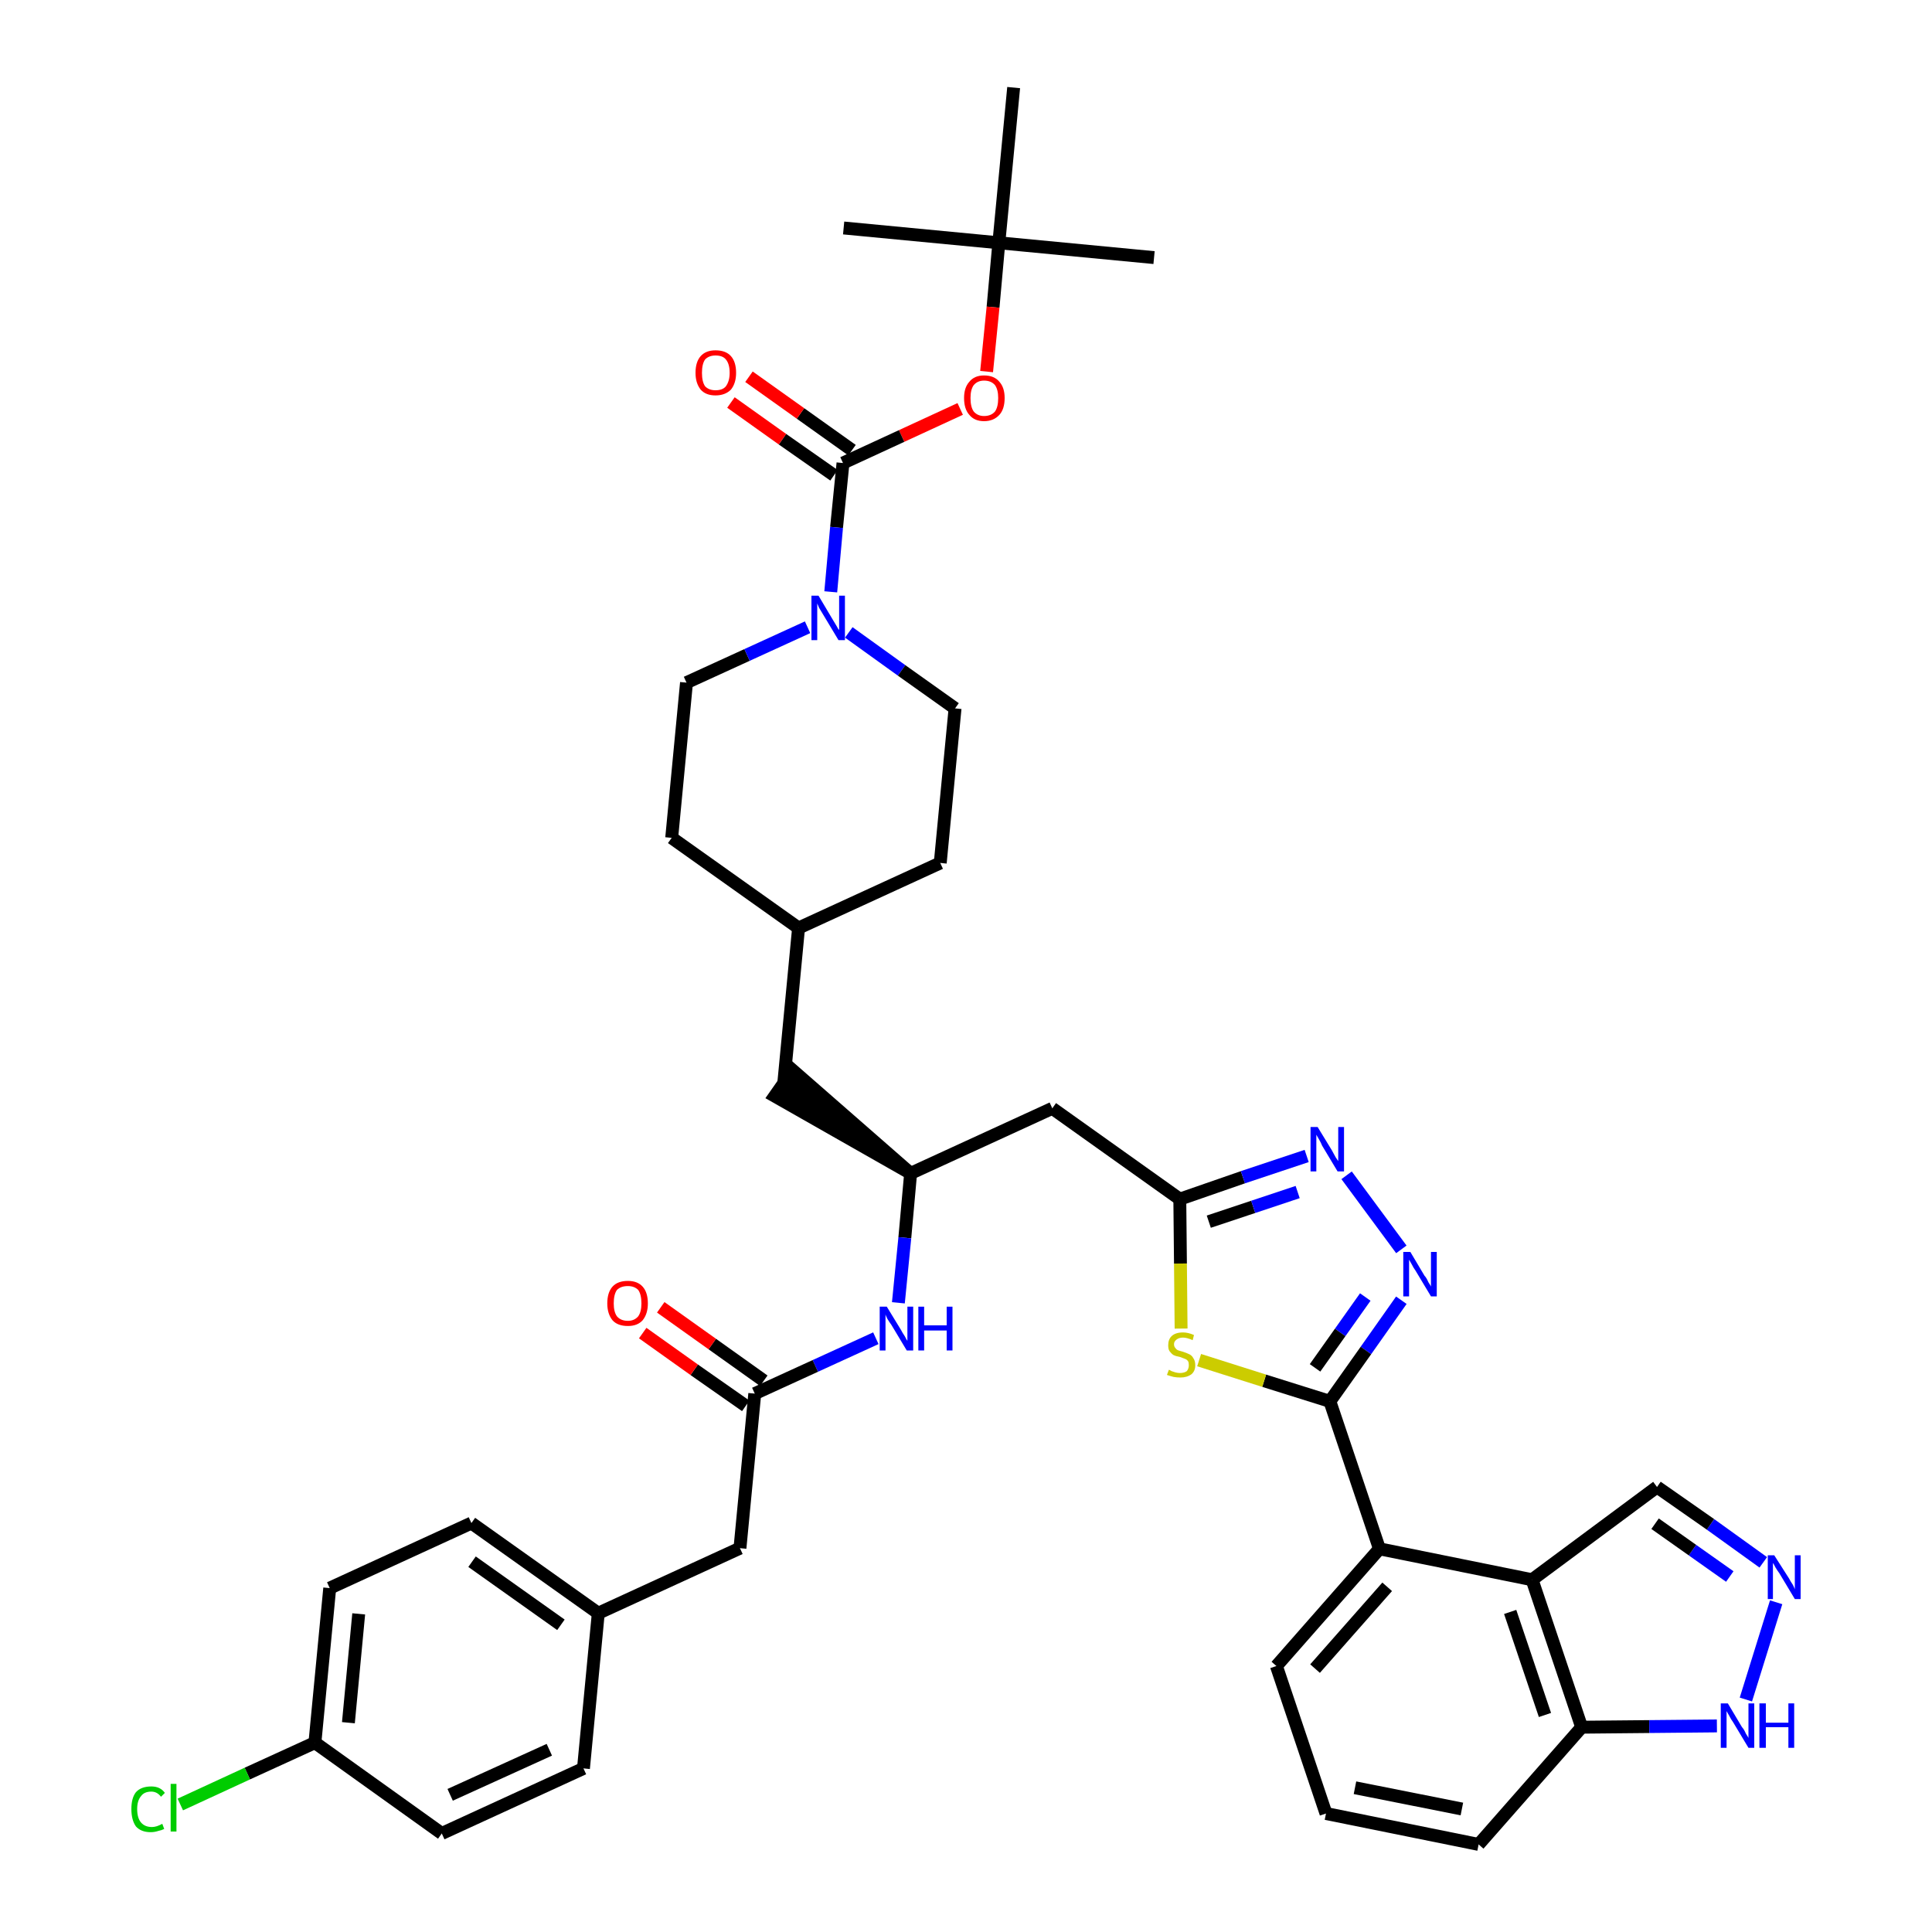 <?xml version='1.0' encoding='iso-8859-1'?>
<svg version='1.1' baseProfile='full'
              xmlns='http://www.w3.org/2000/svg'
                      xmlns:rdkit='http://www.rdkit.org/xml'
                      xmlns:xlink='http://www.w3.org/1999/xlink'
                  xml:space='preserve'
width='300px' height='300px' viewBox='0 0 300 300'>
<!-- END OF HEADER -->
<path class='bond-0 atom-0 atom-1' d='M 179.2,40.0 L 155.1,37.7' style='fill:none;fill-rule:evenodd;stroke:#000000;stroke-width:2.0px;stroke-linecap:butt;stroke-linejoin:miter;stroke-opacity:1' />
<path class='bond-1 atom-1 atom-2' d='M 155.1,37.7 L 131.0,35.4' style='fill:none;fill-rule:evenodd;stroke:#000000;stroke-width:2.0px;stroke-linecap:butt;stroke-linejoin:miter;stroke-opacity:1' />
<path class='bond-2 atom-1 atom-3' d='M 155.1,37.7 L 157.4,13.6' style='fill:none;fill-rule:evenodd;stroke:#000000;stroke-width:2.0px;stroke-linecap:butt;stroke-linejoin:miter;stroke-opacity:1' />
<path class='bond-3 atom-1 atom-4' d='M 155.1,37.7 L 154.2,47.7' style='fill:none;fill-rule:evenodd;stroke:#000000;stroke-width:2.0px;stroke-linecap:butt;stroke-linejoin:miter;stroke-opacity:1' />
<path class='bond-3 atom-1 atom-4' d='M 154.2,47.7 L 153.2,57.7' style='fill:none;fill-rule:evenodd;stroke:#FF0000;stroke-width:2.0px;stroke-linecap:butt;stroke-linejoin:miter;stroke-opacity:1' />
<path class='bond-4 atom-4 atom-5' d='M 149.1,63.5 L 140.0,67.7' style='fill:none;fill-rule:evenodd;stroke:#FF0000;stroke-width:2.0px;stroke-linecap:butt;stroke-linejoin:miter;stroke-opacity:1' />
<path class='bond-4 atom-4 atom-5' d='M 140.0,67.7 L 130.9,71.9' style='fill:none;fill-rule:evenodd;stroke:#000000;stroke-width:2.0px;stroke-linecap:butt;stroke-linejoin:miter;stroke-opacity:1' />
<path class='bond-5 atom-5 atom-6' d='M 132.3,69.9 L 124.3,64.2' style='fill:none;fill-rule:evenodd;stroke:#000000;stroke-width:2.0px;stroke-linecap:butt;stroke-linejoin:miter;stroke-opacity:1' />
<path class='bond-5 atom-5 atom-6' d='M 124.3,64.2 L 116.3,58.5' style='fill:none;fill-rule:evenodd;stroke:#FF0000;stroke-width:2.0px;stroke-linecap:butt;stroke-linejoin:miter;stroke-opacity:1' />
<path class='bond-5 atom-5 atom-6' d='M 129.5,73.8 L 121.5,68.2' style='fill:none;fill-rule:evenodd;stroke:#000000;stroke-width:2.0px;stroke-linecap:butt;stroke-linejoin:miter;stroke-opacity:1' />
<path class='bond-5 atom-5 atom-6' d='M 121.5,68.2 L 113.5,62.5' style='fill:none;fill-rule:evenodd;stroke:#FF0000;stroke-width:2.0px;stroke-linecap:butt;stroke-linejoin:miter;stroke-opacity:1' />
<path class='bond-6 atom-5 atom-7' d='M 130.9,71.9 L 129.9,81.9' style='fill:none;fill-rule:evenodd;stroke:#000000;stroke-width:2.0px;stroke-linecap:butt;stroke-linejoin:miter;stroke-opacity:1' />
<path class='bond-6 atom-5 atom-7' d='M 129.9,81.9 L 129.0,91.9' style='fill:none;fill-rule:evenodd;stroke:#0000FF;stroke-width:2.0px;stroke-linecap:butt;stroke-linejoin:miter;stroke-opacity:1' />
<path class='bond-7 atom-7 atom-8' d='M 131.8,98.2 L 140.0,104.1' style='fill:none;fill-rule:evenodd;stroke:#0000FF;stroke-width:2.0px;stroke-linecap:butt;stroke-linejoin:miter;stroke-opacity:1' />
<path class='bond-7 atom-7 atom-8' d='M 140.0,104.1 L 148.3,110.0' style='fill:none;fill-rule:evenodd;stroke:#000000;stroke-width:2.0px;stroke-linecap:butt;stroke-linejoin:miter;stroke-opacity:1' />
<path class='bond-40 atom-40 atom-7' d='M 106.6,106.0 L 116.0,101.7' style='fill:none;fill-rule:evenodd;stroke:#000000;stroke-width:2.0px;stroke-linecap:butt;stroke-linejoin:miter;stroke-opacity:1' />
<path class='bond-40 atom-40 atom-7' d='M 116.0,101.7 L 125.4,97.4' style='fill:none;fill-rule:evenodd;stroke:#0000FF;stroke-width:2.0px;stroke-linecap:butt;stroke-linejoin:miter;stroke-opacity:1' />
<path class='bond-8 atom-8 atom-9' d='M 148.3,110.0 L 146.0,134.0' style='fill:none;fill-rule:evenodd;stroke:#000000;stroke-width:2.0px;stroke-linecap:butt;stroke-linejoin:miter;stroke-opacity:1' />
<path class='bond-9 atom-9 atom-10' d='M 146.0,134.0 L 124.0,144.1' style='fill:none;fill-rule:evenodd;stroke:#000000;stroke-width:2.0px;stroke-linecap:butt;stroke-linejoin:miter;stroke-opacity:1' />
<path class='bond-10 atom-10 atom-11' d='M 124.0,144.1 L 121.7,168.2' style='fill:none;fill-rule:evenodd;stroke:#000000;stroke-width:2.0px;stroke-linecap:butt;stroke-linejoin:miter;stroke-opacity:1' />
<path class='bond-38 atom-10 atom-39' d='M 124.0,144.1 L 104.3,130.1' style='fill:none;fill-rule:evenodd;stroke:#000000;stroke-width:2.0px;stroke-linecap:butt;stroke-linejoin:miter;stroke-opacity:1' />
<path class='bond-11 atom-12 atom-11' d='M 141.4,182.2 L 123.1,166.2 L 120.3,170.2 Z' style='fill:#000000;fill-rule:evenodd;fill-opacity:1;stroke:#000000;stroke-width:2.0px;stroke-linecap:butt;stroke-linejoin:miter;stroke-opacity:1;' />
<path class='bond-12 atom-12 atom-13' d='M 141.4,182.2 L 163.4,172.1' style='fill:none;fill-rule:evenodd;stroke:#000000;stroke-width:2.0px;stroke-linecap:butt;stroke-linejoin:miter;stroke-opacity:1' />
<path class='bond-27 atom-12 atom-28' d='M 141.4,182.2 L 140.5,192.2' style='fill:none;fill-rule:evenodd;stroke:#000000;stroke-width:2.0px;stroke-linecap:butt;stroke-linejoin:miter;stroke-opacity:1' />
<path class='bond-27 atom-12 atom-28' d='M 140.5,192.2 L 139.5,202.3' style='fill:none;fill-rule:evenodd;stroke:#0000FF;stroke-width:2.0px;stroke-linecap:butt;stroke-linejoin:miter;stroke-opacity:1' />
<path class='bond-13 atom-13 atom-14' d='M 163.4,172.1 L 183.2,186.2' style='fill:none;fill-rule:evenodd;stroke:#000000;stroke-width:2.0px;stroke-linecap:butt;stroke-linejoin:miter;stroke-opacity:1' />
<path class='bond-14 atom-14 atom-15' d='M 183.2,186.2 L 193.0,182.8' style='fill:none;fill-rule:evenodd;stroke:#000000;stroke-width:2.0px;stroke-linecap:butt;stroke-linejoin:miter;stroke-opacity:1' />
<path class='bond-14 atom-14 atom-15' d='M 193.0,182.8 L 202.9,179.5' style='fill:none;fill-rule:evenodd;stroke:#0000FF;stroke-width:2.0px;stroke-linecap:butt;stroke-linejoin:miter;stroke-opacity:1' />
<path class='bond-14 atom-14 atom-15' d='M 187.7,189.7 L 194.6,187.4' style='fill:none;fill-rule:evenodd;stroke:#000000;stroke-width:2.0px;stroke-linecap:butt;stroke-linejoin:miter;stroke-opacity:1' />
<path class='bond-14 atom-14 atom-15' d='M 194.6,187.4 L 201.5,185.1' style='fill:none;fill-rule:evenodd;stroke:#0000FF;stroke-width:2.0px;stroke-linecap:butt;stroke-linejoin:miter;stroke-opacity:1' />
<path class='bond-41 atom-27 atom-14' d='M 183.4,206.3 L 183.3,196.2' style='fill:none;fill-rule:evenodd;stroke:#CCCC00;stroke-width:2.0px;stroke-linecap:butt;stroke-linejoin:miter;stroke-opacity:1' />
<path class='bond-41 atom-27 atom-14' d='M 183.3,196.2 L 183.2,186.2' style='fill:none;fill-rule:evenodd;stroke:#000000;stroke-width:2.0px;stroke-linecap:butt;stroke-linejoin:miter;stroke-opacity:1' />
<path class='bond-15 atom-15 atom-16' d='M 209.1,182.5 L 217.6,194.0' style='fill:none;fill-rule:evenodd;stroke:#0000FF;stroke-width:2.0px;stroke-linecap:butt;stroke-linejoin:miter;stroke-opacity:1' />
<path class='bond-16 atom-16 atom-17' d='M 217.6,201.9 L 212.1,209.7' style='fill:none;fill-rule:evenodd;stroke:#0000FF;stroke-width:2.0px;stroke-linecap:butt;stroke-linejoin:miter;stroke-opacity:1' />
<path class='bond-16 atom-16 atom-17' d='M 212.1,209.7 L 206.5,217.6' style='fill:none;fill-rule:evenodd;stroke:#000000;stroke-width:2.0px;stroke-linecap:butt;stroke-linejoin:miter;stroke-opacity:1' />
<path class='bond-16 atom-16 atom-17' d='M 212.0,201.4 L 208.1,206.9' style='fill:none;fill-rule:evenodd;stroke:#0000FF;stroke-width:2.0px;stroke-linecap:butt;stroke-linejoin:miter;stroke-opacity:1' />
<path class='bond-16 atom-16 atom-17' d='M 208.1,206.9 L 204.2,212.4' style='fill:none;fill-rule:evenodd;stroke:#000000;stroke-width:2.0px;stroke-linecap:butt;stroke-linejoin:miter;stroke-opacity:1' />
<path class='bond-17 atom-17 atom-18' d='M 206.5,217.6 L 214.2,240.5' style='fill:none;fill-rule:evenodd;stroke:#000000;stroke-width:2.0px;stroke-linecap:butt;stroke-linejoin:miter;stroke-opacity:1' />
<path class='bond-26 atom-17 atom-27' d='M 206.5,217.6 L 196.3,214.4' style='fill:none;fill-rule:evenodd;stroke:#000000;stroke-width:2.0px;stroke-linecap:butt;stroke-linejoin:miter;stroke-opacity:1' />
<path class='bond-26 atom-17 atom-27' d='M 196.3,214.4 L 186.2,211.2' style='fill:none;fill-rule:evenodd;stroke:#CCCC00;stroke-width:2.0px;stroke-linecap:butt;stroke-linejoin:miter;stroke-opacity:1' />
<path class='bond-18 atom-18 atom-19' d='M 214.2,240.5 L 198.2,258.7' style='fill:none;fill-rule:evenodd;stroke:#000000;stroke-width:2.0px;stroke-linecap:butt;stroke-linejoin:miter;stroke-opacity:1' />
<path class='bond-18 atom-18 atom-19' d='M 215.4,246.4 L 204.2,259.1' style='fill:none;fill-rule:evenodd;stroke:#000000;stroke-width:2.0px;stroke-linecap:butt;stroke-linejoin:miter;stroke-opacity:1' />
<path class='bond-43 atom-26 atom-18' d='M 237.9,245.3 L 214.2,240.5' style='fill:none;fill-rule:evenodd;stroke:#000000;stroke-width:2.0px;stroke-linecap:butt;stroke-linejoin:miter;stroke-opacity:1' />
<path class='bond-19 atom-19 atom-20' d='M 198.2,258.7 L 205.9,281.6' style='fill:none;fill-rule:evenodd;stroke:#000000;stroke-width:2.0px;stroke-linecap:butt;stroke-linejoin:miter;stroke-opacity:1' />
<path class='bond-20 atom-20 atom-21' d='M 205.9,281.6 L 229.6,286.4' style='fill:none;fill-rule:evenodd;stroke:#000000;stroke-width:2.0px;stroke-linecap:butt;stroke-linejoin:miter;stroke-opacity:1' />
<path class='bond-20 atom-20 atom-21' d='M 210.4,277.6 L 227.0,280.9' style='fill:none;fill-rule:evenodd;stroke:#000000;stroke-width:2.0px;stroke-linecap:butt;stroke-linejoin:miter;stroke-opacity:1' />
<path class='bond-21 atom-21 atom-22' d='M 229.6,286.4 L 245.6,268.2' style='fill:none;fill-rule:evenodd;stroke:#000000;stroke-width:2.0px;stroke-linecap:butt;stroke-linejoin:miter;stroke-opacity:1' />
<path class='bond-22 atom-22 atom-23' d='M 245.6,268.2 L 256.1,268.1' style='fill:none;fill-rule:evenodd;stroke:#000000;stroke-width:2.0px;stroke-linecap:butt;stroke-linejoin:miter;stroke-opacity:1' />
<path class='bond-22 atom-22 atom-23' d='M 256.1,268.1 L 266.6,268.0' style='fill:none;fill-rule:evenodd;stroke:#0000FF;stroke-width:2.0px;stroke-linecap:butt;stroke-linejoin:miter;stroke-opacity:1' />
<path class='bond-44 atom-26 atom-22' d='M 237.9,245.3 L 245.6,268.2' style='fill:none;fill-rule:evenodd;stroke:#000000;stroke-width:2.0px;stroke-linecap:butt;stroke-linejoin:miter;stroke-opacity:1' />
<path class='bond-44 atom-26 atom-22' d='M 234.5,250.3 L 239.9,266.3' style='fill:none;fill-rule:evenodd;stroke:#000000;stroke-width:2.0px;stroke-linecap:butt;stroke-linejoin:miter;stroke-opacity:1' />
<path class='bond-23 atom-23 atom-24' d='M 271.1,263.9 L 275.8,248.8' style='fill:none;fill-rule:evenodd;stroke:#0000FF;stroke-width:2.0px;stroke-linecap:butt;stroke-linejoin:miter;stroke-opacity:1' />
<path class='bond-24 atom-24 atom-25' d='M 273.8,242.6 L 265.6,236.7' style='fill:none;fill-rule:evenodd;stroke:#0000FF;stroke-width:2.0px;stroke-linecap:butt;stroke-linejoin:miter;stroke-opacity:1' />
<path class='bond-24 atom-24 atom-25' d='M 265.6,236.7 L 257.3,230.9' style='fill:none;fill-rule:evenodd;stroke:#000000;stroke-width:2.0px;stroke-linecap:butt;stroke-linejoin:miter;stroke-opacity:1' />
<path class='bond-24 atom-24 atom-25' d='M 268.6,244.8 L 262.8,240.7' style='fill:none;fill-rule:evenodd;stroke:#0000FF;stroke-width:2.0px;stroke-linecap:butt;stroke-linejoin:miter;stroke-opacity:1' />
<path class='bond-24 atom-24 atom-25' d='M 262.8,240.7 L 257.0,236.6' style='fill:none;fill-rule:evenodd;stroke:#000000;stroke-width:2.0px;stroke-linecap:butt;stroke-linejoin:miter;stroke-opacity:1' />
<path class='bond-25 atom-25 atom-26' d='M 257.3,230.9 L 237.9,245.3' style='fill:none;fill-rule:evenodd;stroke:#000000;stroke-width:2.0px;stroke-linecap:butt;stroke-linejoin:miter;stroke-opacity:1' />
<path class='bond-28 atom-28 atom-29' d='M 136.0,207.8 L 126.6,212.1' style='fill:none;fill-rule:evenodd;stroke:#0000FF;stroke-width:2.0px;stroke-linecap:butt;stroke-linejoin:miter;stroke-opacity:1' />
<path class='bond-28 atom-28 atom-29' d='M 126.6,212.1 L 117.2,216.4' style='fill:none;fill-rule:evenodd;stroke:#000000;stroke-width:2.0px;stroke-linecap:butt;stroke-linejoin:miter;stroke-opacity:1' />
<path class='bond-29 atom-29 atom-30' d='M 118.6,214.4 L 110.6,208.7' style='fill:none;fill-rule:evenodd;stroke:#000000;stroke-width:2.0px;stroke-linecap:butt;stroke-linejoin:miter;stroke-opacity:1' />
<path class='bond-29 atom-29 atom-30' d='M 110.6,208.7 L 102.6,203.0' style='fill:none;fill-rule:evenodd;stroke:#FF0000;stroke-width:2.0px;stroke-linecap:butt;stroke-linejoin:miter;stroke-opacity:1' />
<path class='bond-29 atom-29 atom-30' d='M 115.8,218.3 L 107.8,212.7' style='fill:none;fill-rule:evenodd;stroke:#000000;stroke-width:2.0px;stroke-linecap:butt;stroke-linejoin:miter;stroke-opacity:1' />
<path class='bond-29 atom-29 atom-30' d='M 107.8,212.7 L 99.8,207.0' style='fill:none;fill-rule:evenodd;stroke:#FF0000;stroke-width:2.0px;stroke-linecap:butt;stroke-linejoin:miter;stroke-opacity:1' />
<path class='bond-30 atom-29 atom-31' d='M 117.2,216.4 L 114.9,240.4' style='fill:none;fill-rule:evenodd;stroke:#000000;stroke-width:2.0px;stroke-linecap:butt;stroke-linejoin:miter;stroke-opacity:1' />
<path class='bond-31 atom-31 atom-32' d='M 114.9,240.4 L 92.9,250.5' style='fill:none;fill-rule:evenodd;stroke:#000000;stroke-width:2.0px;stroke-linecap:butt;stroke-linejoin:miter;stroke-opacity:1' />
<path class='bond-32 atom-32 atom-33' d='M 92.9,250.5 L 73.2,236.5' style='fill:none;fill-rule:evenodd;stroke:#000000;stroke-width:2.0px;stroke-linecap:butt;stroke-linejoin:miter;stroke-opacity:1' />
<path class='bond-32 atom-32 atom-33' d='M 87.1,252.3 L 73.3,242.5' style='fill:none;fill-rule:evenodd;stroke:#000000;stroke-width:2.0px;stroke-linecap:butt;stroke-linejoin:miter;stroke-opacity:1' />
<path class='bond-42 atom-38 atom-32' d='M 90.6,274.6 L 92.9,250.5' style='fill:none;fill-rule:evenodd;stroke:#000000;stroke-width:2.0px;stroke-linecap:butt;stroke-linejoin:miter;stroke-opacity:1' />
<path class='bond-33 atom-33 atom-34' d='M 73.2,236.5 L 51.2,246.6' style='fill:none;fill-rule:evenodd;stroke:#000000;stroke-width:2.0px;stroke-linecap:butt;stroke-linejoin:miter;stroke-opacity:1' />
<path class='bond-34 atom-34 atom-35' d='M 51.2,246.6 L 48.9,270.6' style='fill:none;fill-rule:evenodd;stroke:#000000;stroke-width:2.0px;stroke-linecap:butt;stroke-linejoin:miter;stroke-opacity:1' />
<path class='bond-34 atom-34 atom-35' d='M 55.7,250.6 L 54.1,267.5' style='fill:none;fill-rule:evenodd;stroke:#000000;stroke-width:2.0px;stroke-linecap:butt;stroke-linejoin:miter;stroke-opacity:1' />
<path class='bond-35 atom-35 atom-36' d='M 48.9,270.6 L 38.4,275.4' style='fill:none;fill-rule:evenodd;stroke:#000000;stroke-width:2.0px;stroke-linecap:butt;stroke-linejoin:miter;stroke-opacity:1' />
<path class='bond-35 atom-35 atom-36' d='M 38.4,275.4 L 28.0,280.2' style='fill:none;fill-rule:evenodd;stroke:#00CC00;stroke-width:2.0px;stroke-linecap:butt;stroke-linejoin:miter;stroke-opacity:1' />
<path class='bond-36 atom-35 atom-37' d='M 48.9,270.6 L 68.6,284.7' style='fill:none;fill-rule:evenodd;stroke:#000000;stroke-width:2.0px;stroke-linecap:butt;stroke-linejoin:miter;stroke-opacity:1' />
<path class='bond-37 atom-37 atom-38' d='M 68.6,284.7 L 90.6,274.6' style='fill:none;fill-rule:evenodd;stroke:#000000;stroke-width:2.0px;stroke-linecap:butt;stroke-linejoin:miter;stroke-opacity:1' />
<path class='bond-37 atom-37 atom-38' d='M 69.9,278.7 L 85.3,271.7' style='fill:none;fill-rule:evenodd;stroke:#000000;stroke-width:2.0px;stroke-linecap:butt;stroke-linejoin:miter;stroke-opacity:1' />
<path class='bond-39 atom-39 atom-40' d='M 104.3,130.1 L 106.6,106.0' style='fill:none;fill-rule:evenodd;stroke:#000000;stroke-width:2.0px;stroke-linecap:butt;stroke-linejoin:miter;stroke-opacity:1' />
<path  class='atom-4' d='M 149.7 61.8
Q 149.7 60.2, 150.5 59.3
Q 151.3 58.3, 152.8 58.3
Q 154.4 58.3, 155.2 59.3
Q 156.0 60.2, 156.0 61.8
Q 156.0 63.5, 155.2 64.4
Q 154.3 65.4, 152.8 65.4
Q 151.3 65.4, 150.5 64.4
Q 149.7 63.5, 149.7 61.8
M 152.8 64.6
Q 153.9 64.6, 154.5 63.9
Q 155.0 63.2, 155.0 61.8
Q 155.0 60.5, 154.5 59.8
Q 153.9 59.1, 152.8 59.1
Q 151.8 59.1, 151.2 59.8
Q 150.7 60.5, 150.7 61.8
Q 150.7 63.2, 151.2 63.9
Q 151.8 64.6, 152.8 64.6
' fill='#FF0000'/>
<path  class='atom-6' d='M 108.0 57.9
Q 108.0 56.2, 108.8 55.3
Q 109.6 54.4, 111.1 54.4
Q 112.7 54.4, 113.5 55.3
Q 114.3 56.2, 114.3 57.9
Q 114.3 59.5, 113.5 60.5
Q 112.6 61.4, 111.1 61.4
Q 109.6 61.4, 108.8 60.5
Q 108.0 59.5, 108.0 57.9
M 111.1 60.6
Q 112.2 60.6, 112.7 60.0
Q 113.3 59.2, 113.3 57.9
Q 113.3 56.5, 112.7 55.8
Q 112.2 55.2, 111.1 55.2
Q 110.1 55.2, 109.5 55.8
Q 109.0 56.5, 109.0 57.9
Q 109.0 59.3, 109.5 60.0
Q 110.1 60.6, 111.1 60.6
' fill='#FF0000'/>
<path  class='atom-7' d='M 127.1 92.5
L 129.3 96.2
Q 129.5 96.5, 129.9 97.2
Q 130.2 97.8, 130.3 97.8
L 130.3 92.5
L 131.2 92.5
L 131.2 99.4
L 130.2 99.4
L 127.8 95.4
Q 127.5 94.9, 127.2 94.4
Q 127.0 93.9, 126.9 93.7
L 126.9 99.4
L 126.0 99.4
L 126.0 92.5
L 127.1 92.5
' fill='#0000FF'/>
<path  class='atom-15' d='M 204.6 175.0
L 206.8 178.6
Q 207.0 179.0, 207.4 179.7
Q 207.8 180.3, 207.8 180.3
L 207.8 175.0
L 208.7 175.0
L 208.7 181.9
L 207.7 181.9
L 205.3 177.9
Q 205.1 177.4, 204.8 176.9
Q 204.5 176.4, 204.4 176.2
L 204.4 181.9
L 203.5 181.9
L 203.5 175.0
L 204.6 175.0
' fill='#0000FF'/>
<path  class='atom-16' d='M 219.0 194.4
L 221.2 198.1
Q 221.5 198.4, 221.8 199.1
Q 222.2 199.7, 222.2 199.8
L 222.2 194.4
L 223.1 194.4
L 223.1 201.3
L 222.2 201.3
L 219.8 197.3
Q 219.5 196.9, 219.2 196.3
Q 218.9 195.8, 218.8 195.6
L 218.8 201.3
L 217.9 201.3
L 217.9 194.4
L 219.0 194.4
' fill='#0000FF'/>
<path  class='atom-23' d='M 268.3 264.5
L 270.5 268.2
Q 270.8 268.5, 271.1 269.2
Q 271.5 269.8, 271.5 269.9
L 271.5 264.5
L 272.4 264.5
L 272.4 271.4
L 271.5 271.4
L 269.1 267.4
Q 268.8 267.0, 268.5 266.4
Q 268.2 265.9, 268.1 265.7
L 268.1 271.4
L 267.2 271.4
L 267.2 264.5
L 268.3 264.5
' fill='#0000FF'/>
<path  class='atom-23' d='M 273.2 264.5
L 274.2 264.5
L 274.2 267.5
L 277.7 267.5
L 277.7 264.5
L 278.6 264.5
L 278.6 271.4
L 277.7 271.4
L 277.7 268.2
L 274.2 268.2
L 274.2 271.4
L 273.2 271.4
L 273.2 264.5
' fill='#0000FF'/>
<path  class='atom-24' d='M 275.5 241.5
L 277.8 245.1
Q 278.0 245.5, 278.4 246.1
Q 278.7 246.7, 278.7 246.8
L 278.7 241.5
L 279.6 241.5
L 279.6 248.3
L 278.7 248.3
L 276.3 244.3
Q 276.0 243.9, 275.7 243.4
Q 275.4 242.8, 275.3 242.7
L 275.3 248.3
L 274.5 248.3
L 274.5 241.5
L 275.5 241.5
' fill='#0000FF'/>
<path  class='atom-27' d='M 181.5 212.7
Q 181.6 212.7, 181.9 212.9
Q 182.2 213.0, 182.5 213.1
Q 182.9 213.2, 183.2 213.2
Q 183.9 213.2, 184.3 212.9
Q 184.6 212.5, 184.6 212.0
Q 184.6 211.6, 184.5 211.4
Q 184.3 211.1, 184.0 211.0
Q 183.7 210.9, 183.2 210.7
Q 182.6 210.6, 182.2 210.4
Q 181.9 210.2, 181.6 209.8
Q 181.4 209.5, 181.4 208.9
Q 181.4 208.0, 181.9 207.5
Q 182.5 206.9, 183.7 206.9
Q 184.5 206.9, 185.4 207.3
L 185.2 208.1
Q 184.3 207.7, 183.7 207.7
Q 183.1 207.7, 182.7 208.0
Q 182.3 208.3, 182.3 208.7
Q 182.3 209.1, 182.5 209.3
Q 182.7 209.6, 183.0 209.7
Q 183.3 209.8, 183.7 209.9
Q 184.3 210.1, 184.7 210.3
Q 185.1 210.5, 185.3 210.9
Q 185.6 211.3, 185.6 212.0
Q 185.6 212.9, 185.0 213.4
Q 184.3 213.9, 183.3 213.9
Q 182.7 213.9, 182.2 213.8
Q 181.8 213.7, 181.2 213.5
L 181.5 212.7
' fill='#CCCC00'/>
<path  class='atom-28' d='M 137.7 202.9
L 139.9 206.5
Q 140.1 206.9, 140.5 207.5
Q 140.8 208.1, 140.9 208.2
L 140.9 202.9
L 141.8 202.9
L 141.8 209.7
L 140.8 209.7
L 138.4 205.7
Q 138.1 205.3, 137.8 204.8
Q 137.5 204.2, 137.5 204.1
L 137.5 209.7
L 136.6 209.7
L 136.6 202.9
L 137.7 202.9
' fill='#0000FF'/>
<path  class='atom-28' d='M 142.6 202.9
L 143.5 202.9
L 143.5 205.8
L 147.0 205.8
L 147.0 202.9
L 147.9 202.9
L 147.9 209.7
L 147.0 209.7
L 147.0 206.6
L 143.5 206.6
L 143.5 209.7
L 142.6 209.7
L 142.6 202.9
' fill='#0000FF'/>
<path  class='atom-30' d='M 94.3 202.4
Q 94.3 200.7, 95.1 199.8
Q 95.9 198.9, 97.5 198.9
Q 99.0 198.9, 99.8 199.8
Q 100.6 200.7, 100.6 202.4
Q 100.6 204.0, 99.8 205.0
Q 99.0 205.9, 97.5 205.9
Q 95.9 205.9, 95.1 205.0
Q 94.3 204.0, 94.3 202.4
M 97.5 205.1
Q 98.5 205.1, 99.1 204.4
Q 99.6 203.7, 99.6 202.4
Q 99.6 201.0, 99.1 200.3
Q 98.5 199.7, 97.5 199.7
Q 96.4 199.7, 95.8 200.3
Q 95.3 201.0, 95.3 202.4
Q 95.3 203.7, 95.8 204.4
Q 96.4 205.1, 97.5 205.1
' fill='#FF0000'/>
<path  class='atom-36' d='M 20.4 280.9
Q 20.4 279.2, 21.1 278.3
Q 21.9 277.4, 23.5 277.4
Q 24.9 277.4, 25.6 278.4
L 25.0 279.0
Q 24.4 278.2, 23.5 278.2
Q 22.4 278.2, 21.9 278.9
Q 21.3 279.6, 21.3 280.9
Q 21.3 282.3, 21.9 283.0
Q 22.5 283.7, 23.6 283.7
Q 24.3 283.7, 25.2 283.2
L 25.5 284.0
Q 25.1 284.2, 24.6 284.3
Q 24.0 284.5, 23.4 284.5
Q 21.9 284.5, 21.1 283.6
Q 20.4 282.6, 20.4 280.9
' fill='#00CC00'/>
<path  class='atom-36' d='M 26.5 277.0
L 27.4 277.0
L 27.4 284.4
L 26.5 284.4
L 26.5 277.0
' fill='#00CC00'/>
</svg>
